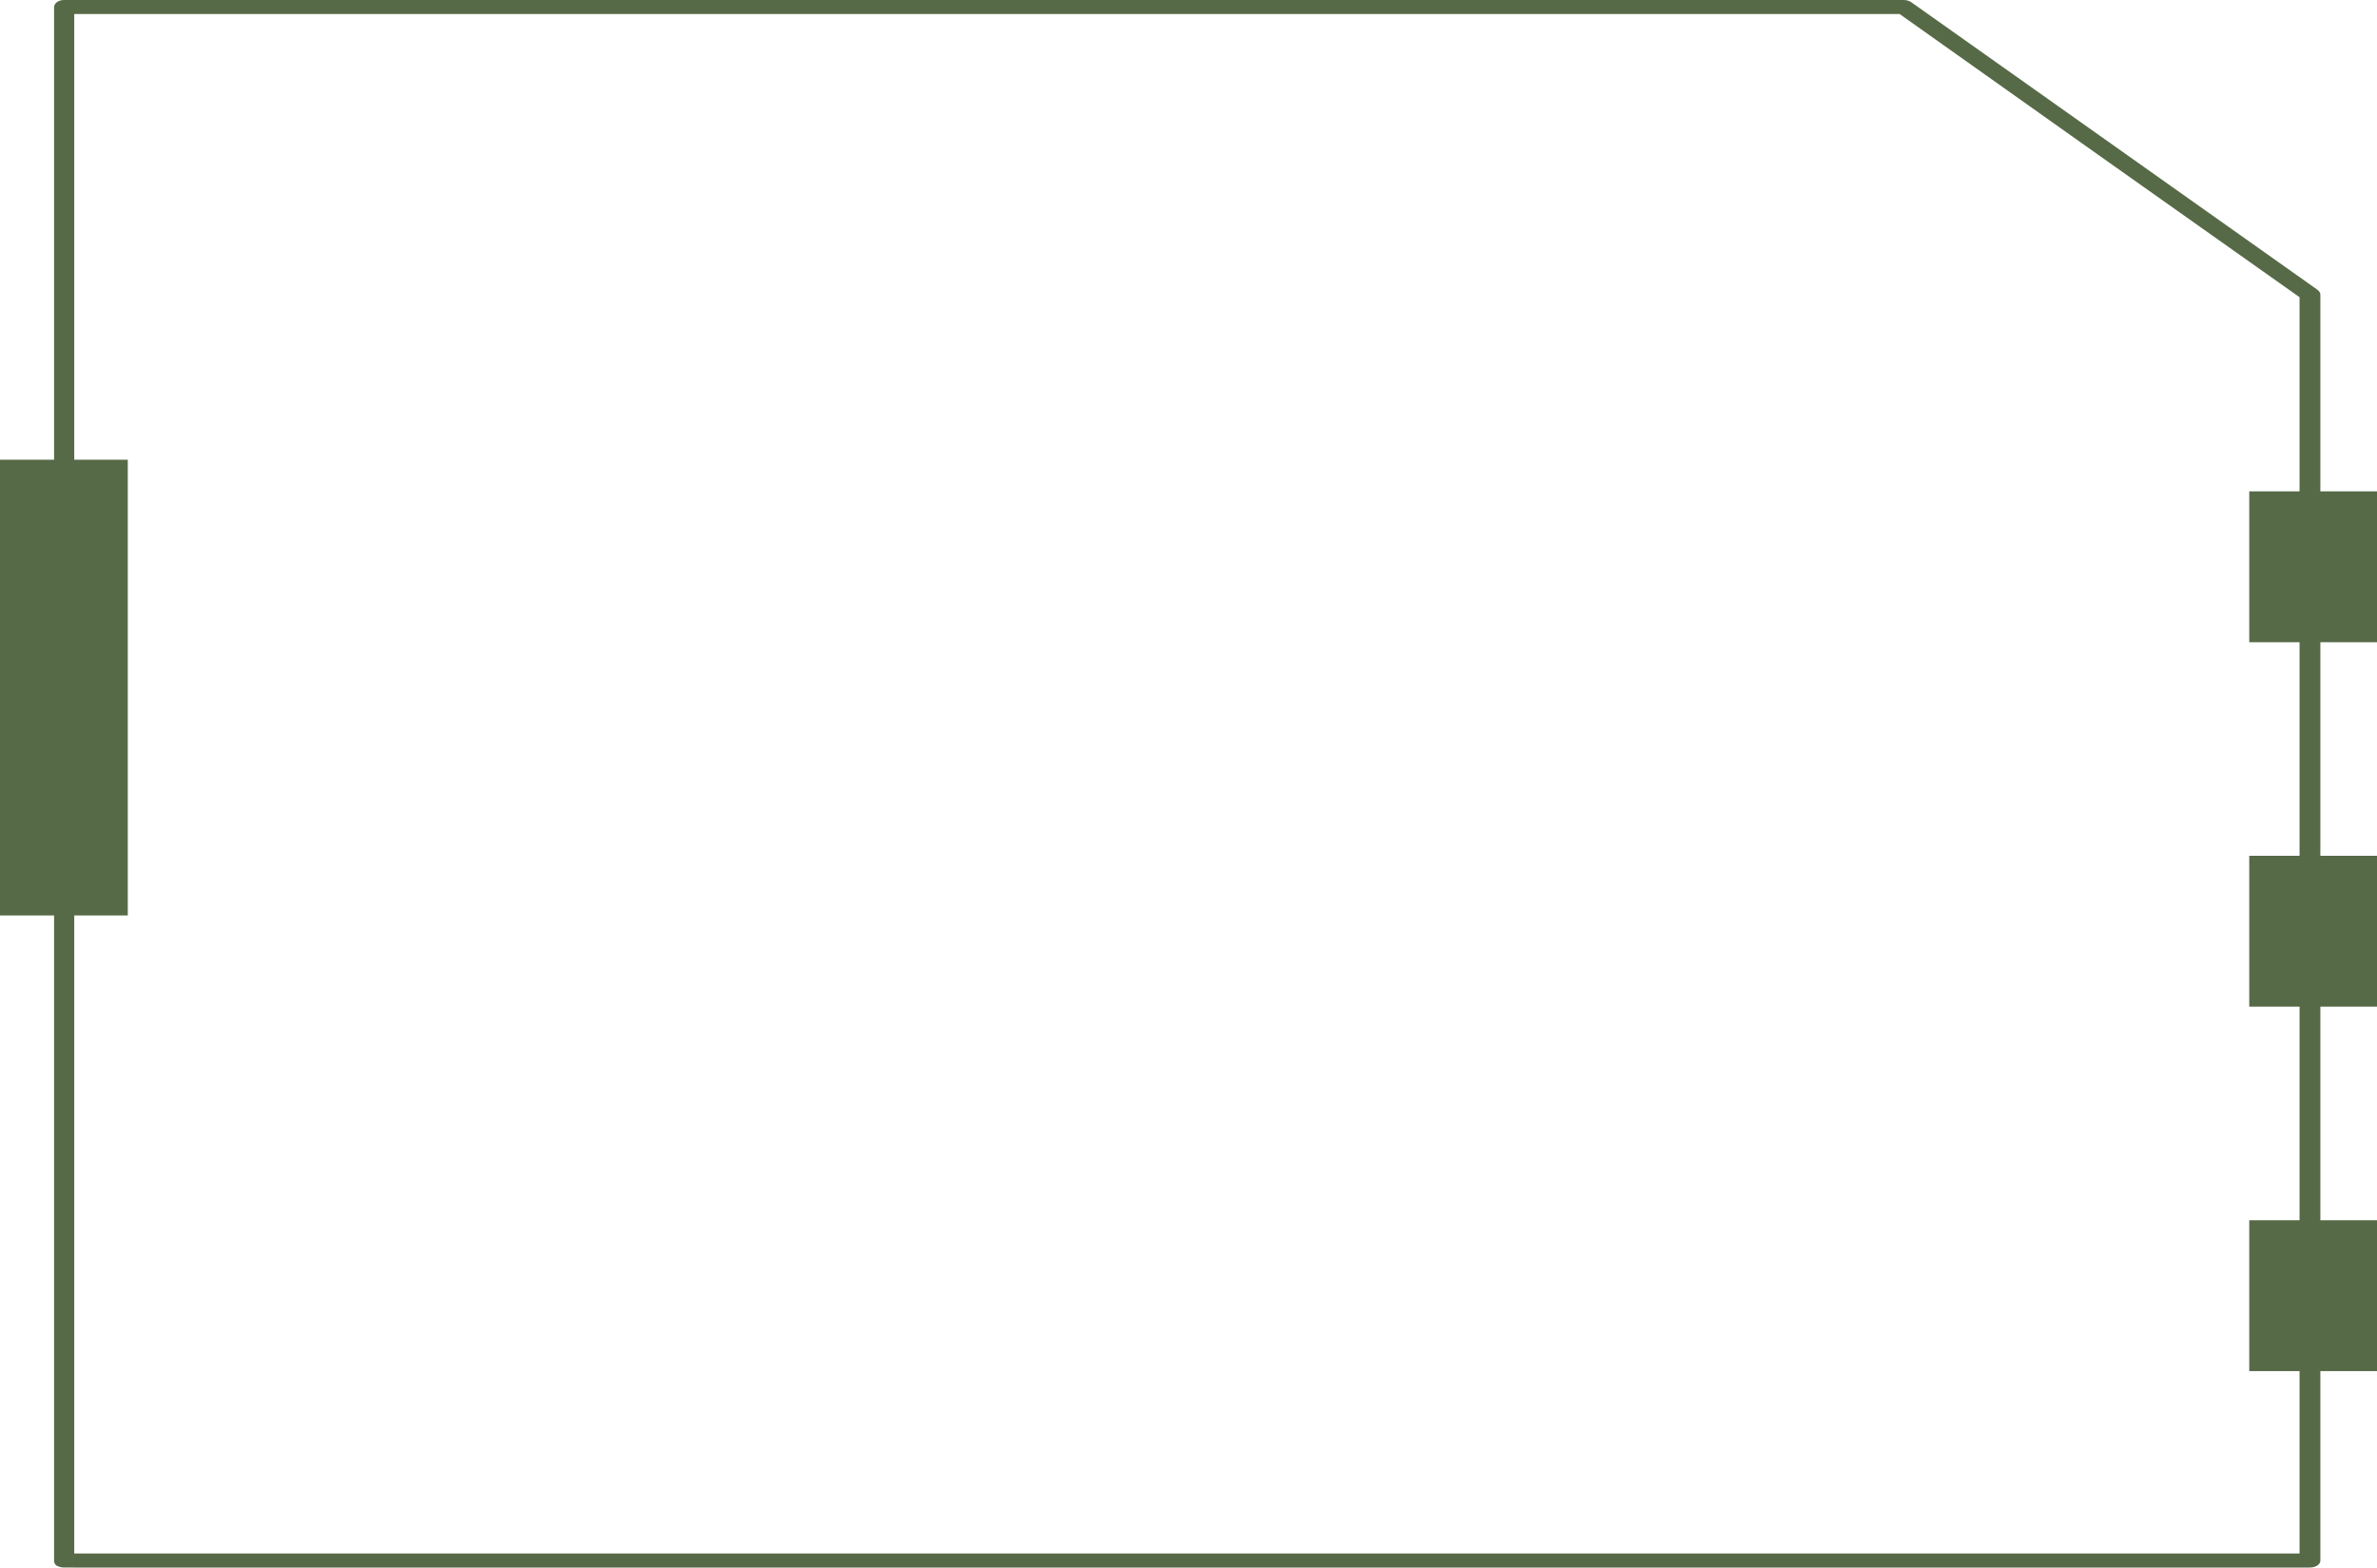 <svg width="734" height="484" viewBox="0 0 734 484" fill="none" xmlns="http://www.w3.org/2000/svg">
<path fill-rule="evenodd" clip-rule="evenodd" d="M16.702 126.133V2.235C16.702 0.978 18.108 0 19.715 0H244.618V4.33H22.927V126.133L22.927 141.945H39.457V282.651H22.927V479.669H24.132L22.726 483.999H19.713C18.909 483.999 18.106 483.72 17.503 483.44C16.901 483.021 16.7 482.462 16.7 481.903V282.651H0V141.945H16.702L16.702 126.133ZM22.726 483.999L24.132 479.669L710.087 479.669V423.359H694.553V376.772H710.087V310.83H694.553V264.234H710.087V198.303H694.553V151.708H710.087V91.772C668.926 62.721 627.767 33.532 586.606 4.341L586.598 4.335L586.592 4.331L586.59 4.33H502.454V4.331H244.618L244.618 0H502.452H502.454H587.795C588.8 0 589.603 0.279 590.206 0.698C611.003 15.443 631.801 30.153 652.598 44.864L652.603 44.867C673.572 59.699 694.54 74.53 715.508 89.397C716.111 89.816 716.513 90.375 716.513 90.934V151.708H734V198.303H716.513V264.234H734V310.83H716.513V376.772H734V423.359H716.513V481.765V481.905C716.513 483.022 715.107 484 713.3 484H22.726L22.726 483.999Z" fill="#566A47"/>
</svg>

